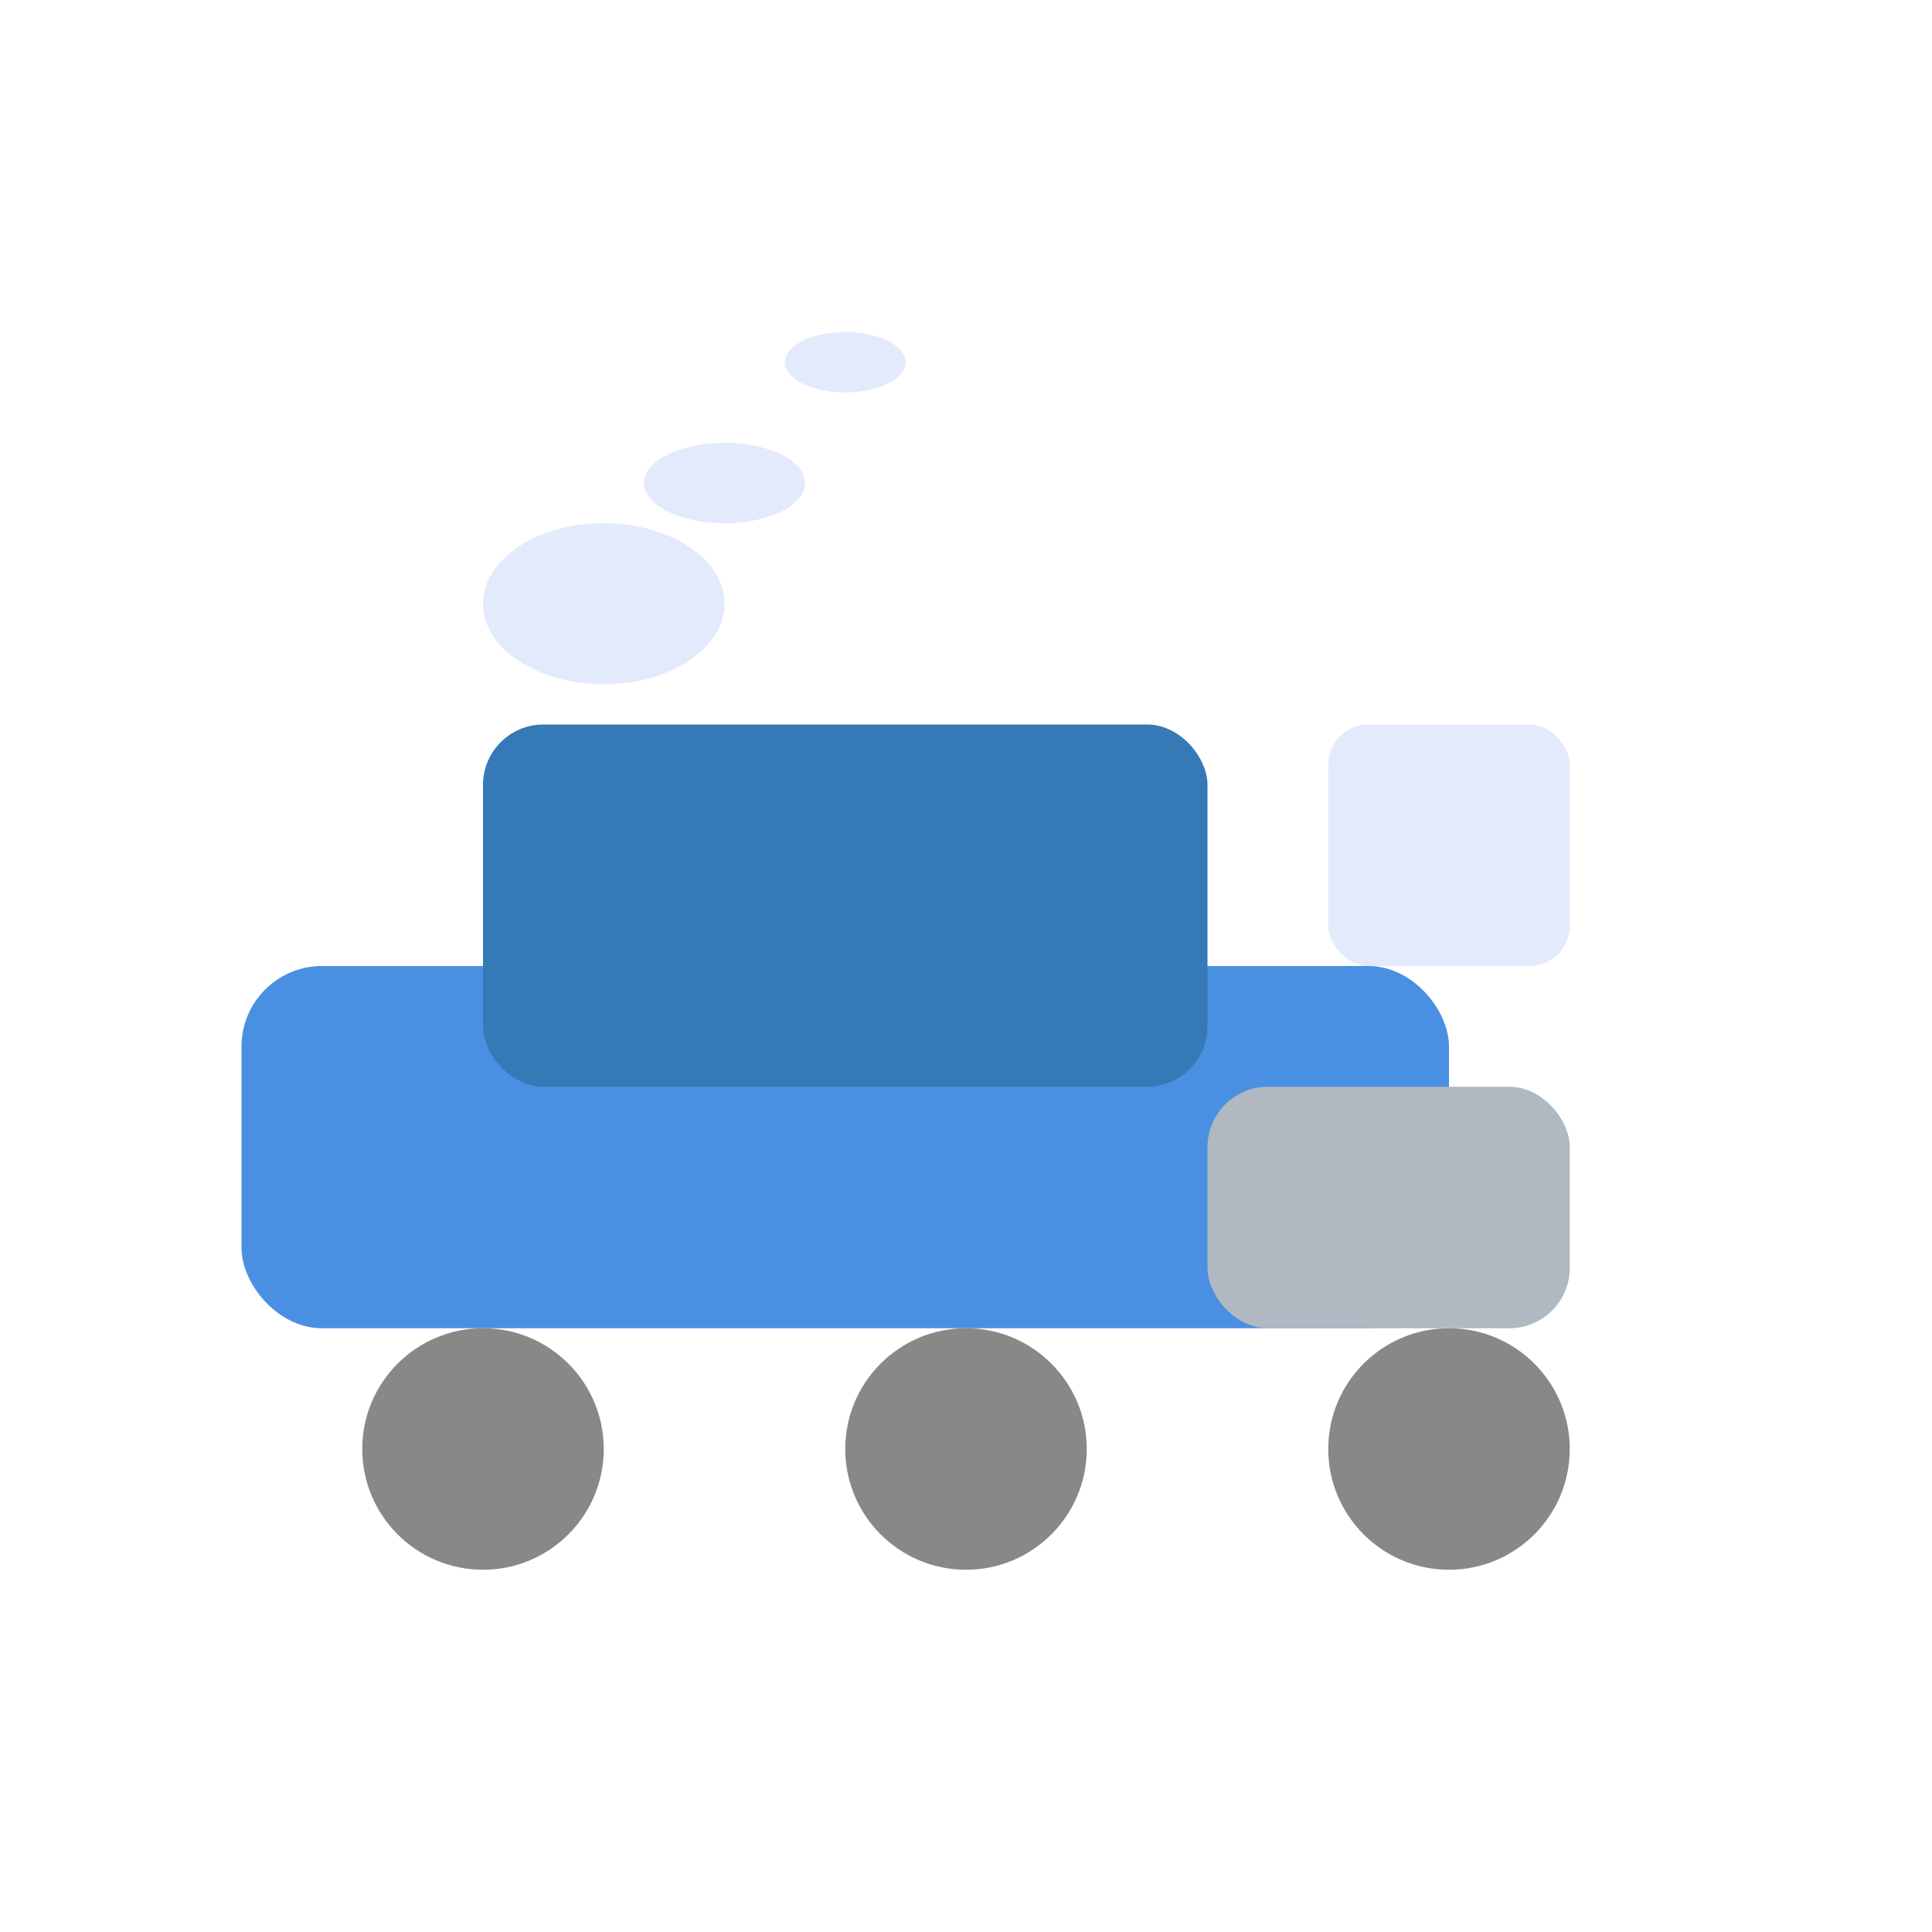 <svg width="96" height="96" viewBox="0 0 96 96" fill="none" xmlns="http://www.w3.org/2000/svg">
  <rect x="12" y="48" width="60" height="18" rx="4" fill="#4a90e2"/>
  <rect x="24" y="36" width="36" height="18" rx="3" fill="#357ab7"/>
  <rect x="60" y="54" width="18" height="12" rx="3" fill="#b0b8c1"/>
  <circle cx="24" cy="72" r="6" fill="#888"/>
  <circle cx="48" cy="72" r="6" fill="#888"/>
  <circle cx="72" cy="72" r="6" fill="#888"/>
  <rect x="66" y="36" width="12" height="12" rx="2" fill="#e3eafc"/>
  <ellipse cx="30" cy="30" rx="6" ry="4" fill="#e3eafc"/>
  <ellipse cx="36" cy="24" rx="4" ry="2" fill="#e3eafc"/>
  <ellipse cx="42" cy="18" rx="3" ry="1.5" fill="#e3eafc"/>
</svg>
